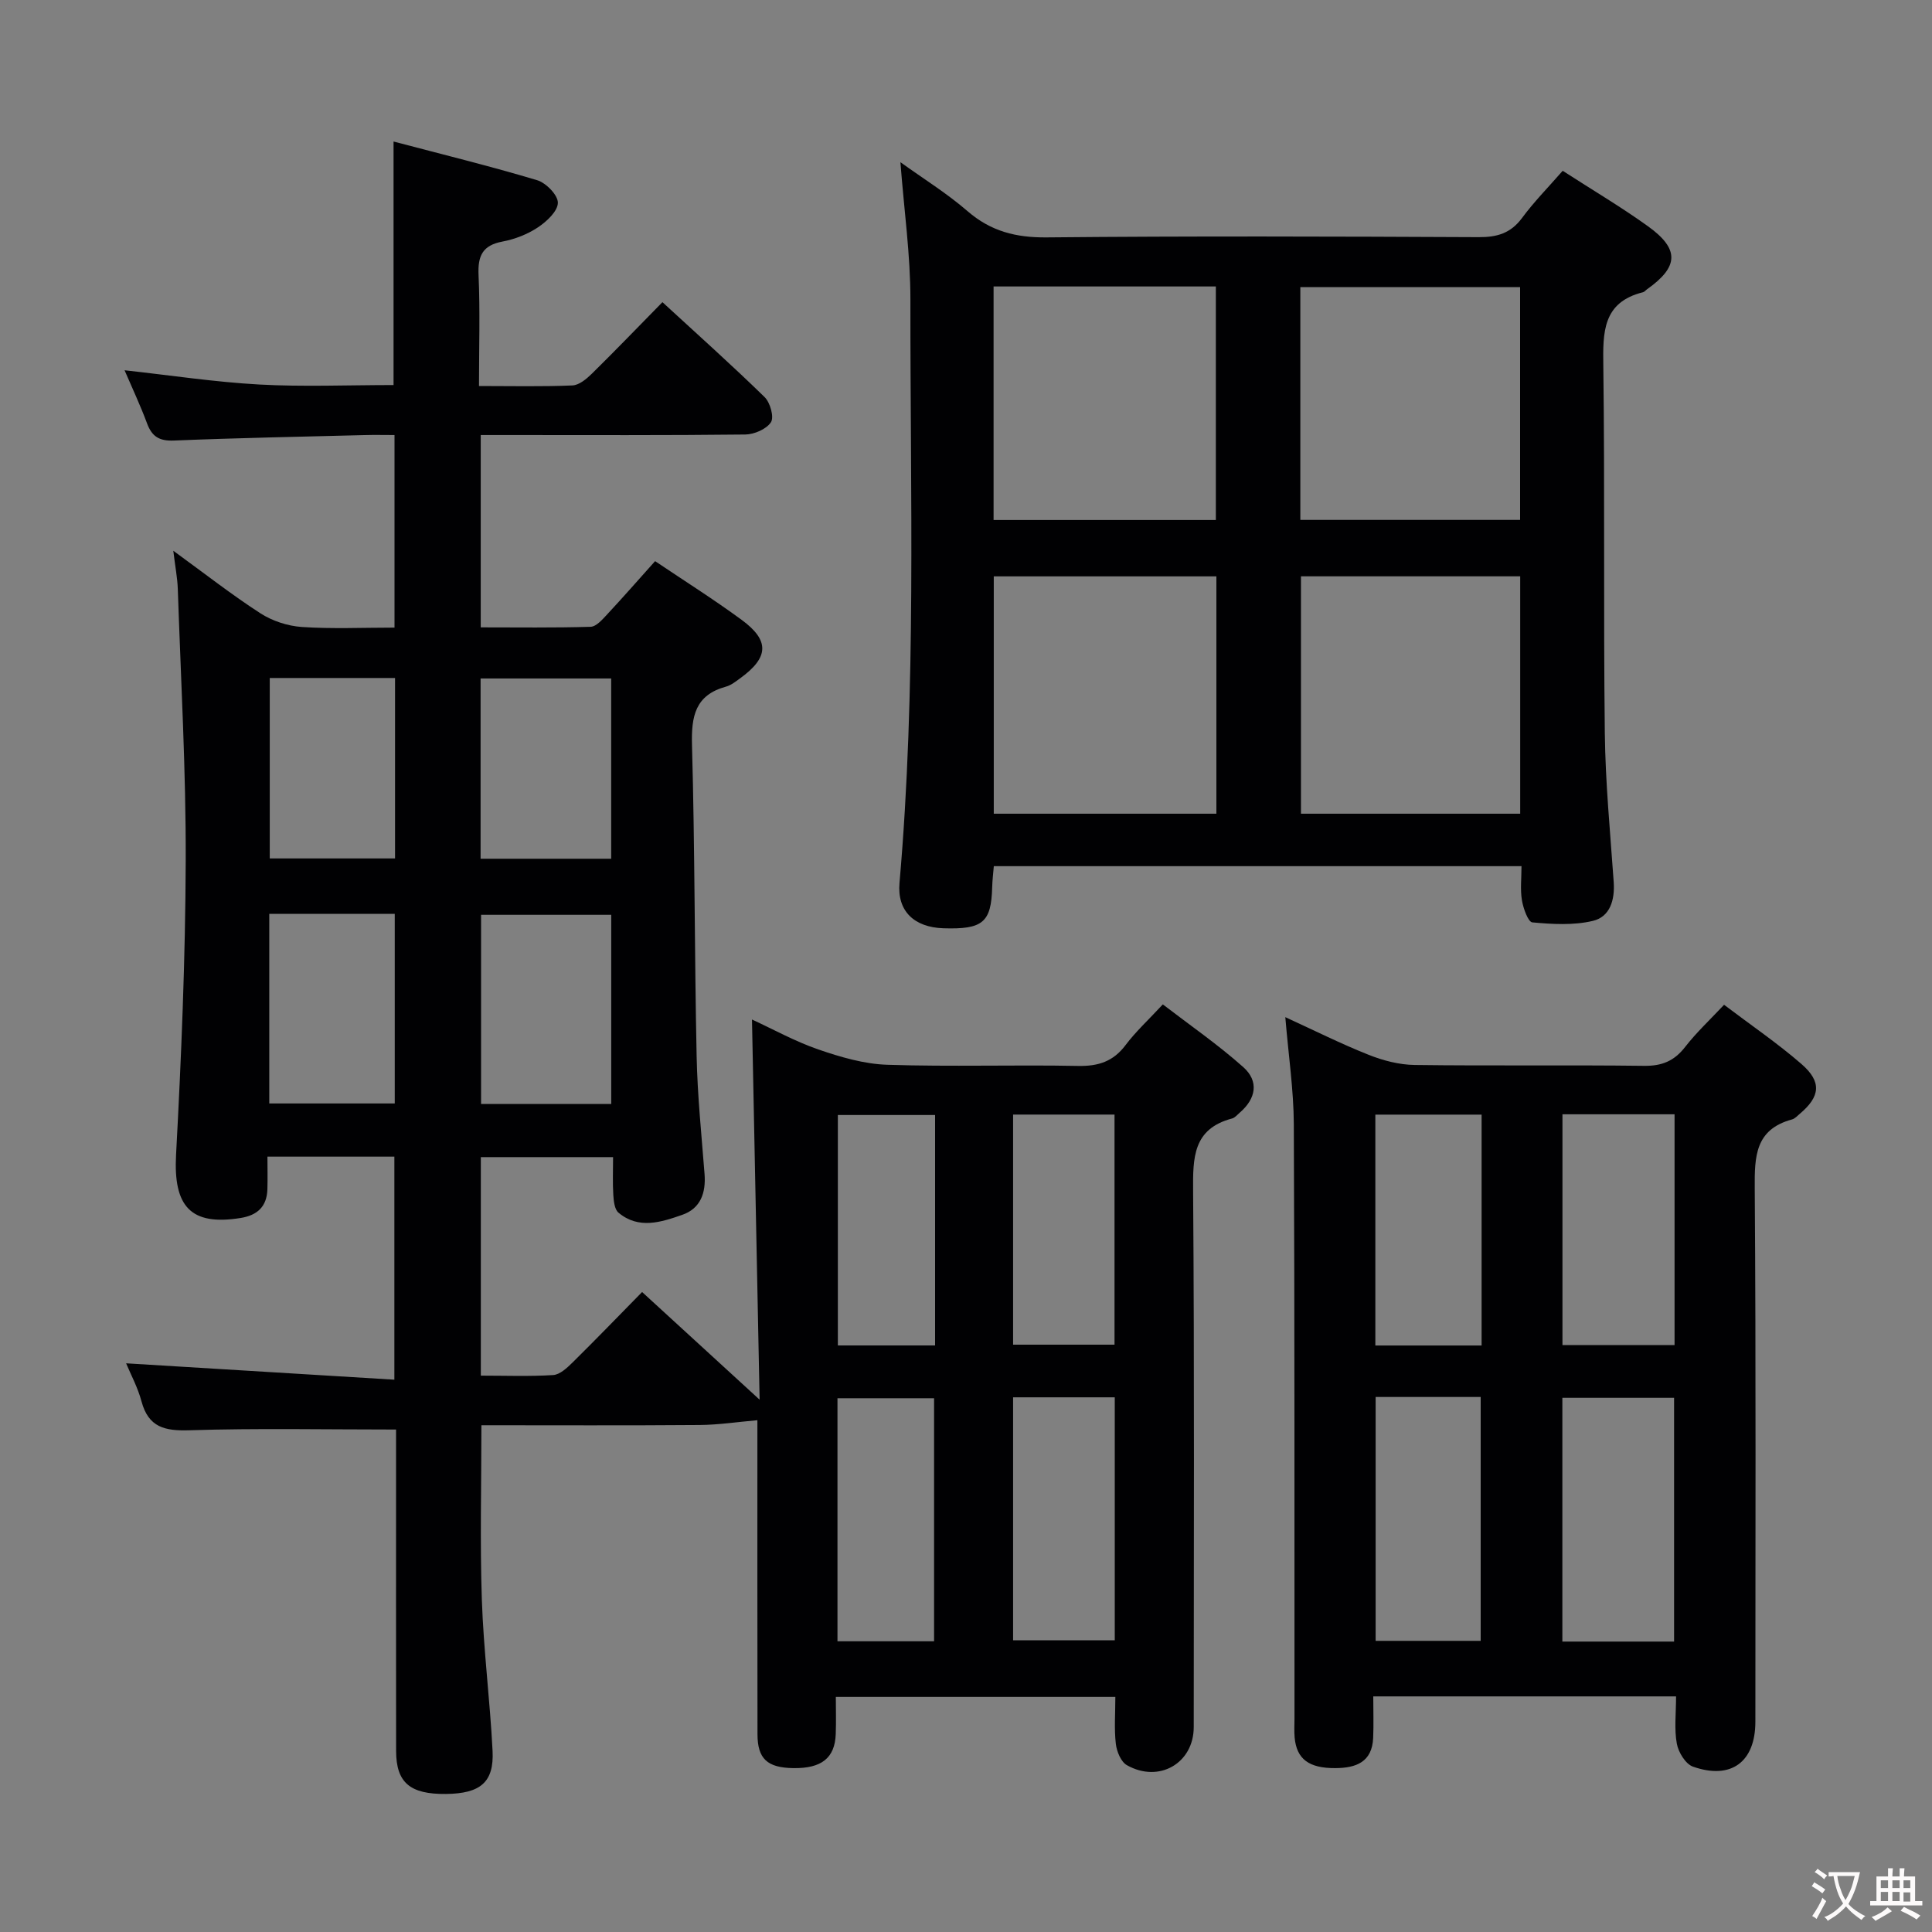 <svg enable-background="new 0 0 400 400" viewBox="0 0 400 400" xmlns="http://www.w3.org/2000/svg"><rect x="0" y="0" width="400" height="400" fill="#808080" stroke="none"/><g fill="#010103"><path d="m82 295.97c-14.79 0-28.76-.29-42.72.15-5.15.17-8.54-.58-9.99-6-.76-2.85-2.2-5.51-3.18-7.86 18.33 1.12 36.73 2.24 55.54 3.39 0-16.11 0-30.99 0-46.18-8.55 0-16.98 0-26.28 0 0 2.26.06 4.53-.01 6.79-.12 3.55-2.07 5.35-5.54 5.91-10.34 1.66-13.94-2.37-13.37-13.06 1.09-20.26 1.93-40.56 2-60.85.06-18.79-1.01-37.58-1.64-56.36-.08-2.27-.53-4.53-.93-7.87 6.5 4.72 12.09 9.11 18.04 12.95 2.46 1.59 5.65 2.63 8.57 2.83 6.27.42 12.59.13 19.19.13 0-13.32 0-26.23 0-39.87-2.07 0-4.17-.05-6.26.01-13.14.34-26.29.59-39.42 1.13-3.02.12-4.53-.81-5.55-3.54-1.37-3.7-3.06-7.28-4.66-11.01 9.5 1.04 18.66 2.44 27.87 2.95 9.13.5 18.31.11 27.82.11 0-16.45 0-32.95 0-50.42 10.04 2.65 19.96 5.08 29.73 8.01 1.84.55 4.31 3.08 4.29 4.67-.02 1.75-2.31 3.88-4.11 5.08-2.16 1.44-4.79 2.47-7.35 2.95-4.17.78-5.14 2.99-4.96 6.96.33 7.44.09 14.91.09 22.95 6.79 0 13.07.15 19.34-.12 1.4-.06 2.94-1.36 4.06-2.46 4.86-4.78 9.58-9.69 14.58-14.78 7.34 6.75 14.39 13.05 21.15 19.65 1.16 1.13 2 4.14 1.32 5.2-.92 1.43-3.46 2.53-5.32 2.55-16.33.19-32.66.11-48.99.11-1.81 0-3.61 0-5.78 0v39.82c7.58 0 15.18.11 22.76-.12 1.17-.04 2.44-1.52 3.42-2.57 3.28-3.52 6.45-7.15 9.92-11.02 6.11 4.11 12.15 7.92 17.9 12.14 5.85 4.29 5.66 7.78-.23 12.07-.94.68-1.91 1.47-2.99 1.77-6.39 1.75-7.2 6.13-7.04 12.1.6 21.47.51 42.95.96 64.43.17 8.13 1.01 16.26 1.64 24.38.3 3.89-.81 7.13-4.62 8.45-4.36 1.52-9.03 3.06-13.21-.46-.81-.69-.98-2.39-1.06-3.65-.16-2.48-.05-4.97-.05-7.84-9.19 0-18.09 0-27.38 0v45.24c5.1 0 10.06.19 14.98-.12 1.39-.09 2.87-1.48 4-2.59 4.74-4.67 9.36-9.46 14.41-14.6 7.93 7.26 15.57 14.26 24.33 22.29-.54-26.84-1.06-52.5-1.58-78.71 4.31 1.98 8.88 4.52 13.74 6.2 4.6 1.58 9.49 3.02 14.29 3.17 13.15.43 26.33-.02 39.49.24 4.2.08 7.28-.92 9.84-4.33 2.09-2.78 4.69-5.17 7.7-8.41 5.56 4.27 11.38 8.29 16.63 12.96 3.32 2.94 2.68 6.55-.71 9.46-.5.43-.99 1.04-1.58 1.2-8.11 2.14-8.12 8.1-8.07 15.02.28 36.99.14 73.99.13 110.98 0 7.47-7.17 11.66-13.84 7.89-1.24-.7-2.11-2.85-2.29-4.43-.36-3.09-.1-6.26-.1-9.7-19.3 0-38.22 0-57.87 0 0 2.53.08 5.13-.02 7.71-.18 4.94-2.95 7.12-8.78 7.03-5.38-.08-7.41-1.91-7.42-7.02-.04-21.82-.02-43.65-.02-65.01-4.08.35-8.02.96-11.97.99-14.98.12-29.95.05-45.17.05 0 12.26-.31 24.19.09 36.09.35 10.45 1.69 20.87 2.22 31.32.33 6.51-2.52 8.85-9.64 8.93-7.44.08-10.32-2.33-10.33-8.91-.03-20.51-.01-41.01-.01-61.5 0-1.8 0-3.59 0-5.04zm148.8-6.67c-7.21 0-13.96 0-21.05 0v50.31h21.05c0-16.82 0-33.27 0-50.31zm-104.25-60.74c0-13.52 0-26.43 0-39.16-9.29 0-18.19 0-26.95 0v39.16zm-70.8-39.35v39.25h25.98c0-13.26 0-26.15 0-39.25-8.71 0-17.14 0-25.98 0zm154 41.55v47.64h21c0-16.05 0-31.67 0-47.64-6.94 0-13.7 0-21 0zm-16.36 109.05c0-17.15 0-33.82 0-50.32-7 0-13.56 0-20 0v50.32zm-66.85-162.02c0-12.74 0-25.1 0-37.32-9.29 0-18.17 0-27.04 0v37.32zm67.06 100.77c0-16.23 0-31.84 0-47.71-6.91 0-13.59 0-20.13 0v47.71zm-111.81-138.19c-9 0-17.42 0-25.94 0v37.36h25.94c0-12.54 0-24.8 0-37.36z"/><path d="m323.54 35.36c6.25 4.04 12.13 7.51 17.65 11.48 6.59 4.74 6.39 8.4-.21 13.07-.27.19-.5.51-.8.59-8.39 2.08-8.33 8.29-8.23 15.29.33 25.32.01 50.65.31 75.97.12 10.29 1.12 20.56 1.84 30.84.26 3.73-.76 7.22-4.32 8.06-3.99.95-8.37.69-12.52.31-.88-.08-1.88-2.9-2.16-4.57-.37-2.23-.09-4.56-.09-7.07-36.62 0-72.72 0-109.25 0-.12 1.45-.3 2.89-.34 4.34-.19 7.3-1.93 8.78-10.09 8.52-6.1-.2-9.61-3.59-9.1-9.38 3.52-40.21 2.21-80.52 2.26-120.79.01-9.24-1.31-18.48-2.07-28.44 4.78 3.44 9.64 6.45 13.9 10.14 4.83 4.18 10.03 5.49 16.38 5.43 29.82-.29 59.64-.19 89.46-.05 3.79.02 6.6-.8 8.94-3.94 2.46-3.34 5.39-6.31 8.44-9.8zm-71.7 83.97c-15.59 0-30.78 0-46.09 0v49.14h46.09c0-16.47 0-32.58 0-49.14zm-46.13-60.02v48.35h46.02c0-16.26 0-32.19 0-48.35-15.37 0-30.48 0-46.02 0zm63.64 109.16h45.39c0-16.57 0-32.79 0-49.15-15.27 0-30.29 0-45.39 0zm-.13-60.83h45.5c0-16.27 0-32.18 0-48.2-15.3 0-30.33 0-45.5 0z"/><path d="m347.01 351.22c-21.13 0-41.56 0-62.69 0 0 3 .1 5.8-.02 8.58-.21 5.02-3.54 6.25-7.84 6.27-5.44.03-8.01-1.85-8.42-6.34-.12-1.32-.03-2.66-.03-4-.02-40.99.04-81.98-.14-122.97-.03-7.1-1.1-14.2-1.76-22.17 6.02 2.76 11.54 5.53 17.26 7.8 2.99 1.19 6.33 2.06 9.52 2.1 15.83.21 31.66-.02 47.49.18 3.71.05 6.25-1 8.51-3.91 2.32-2.99 5.12-5.6 8.06-8.73 5.53 4.19 11.03 7.93 16.02 12.26 4.26 3.7 3.9 6.74-.35 10.32-.51.43-1.01 1-1.61 1.16-7.61 2.06-7.76 7.63-7.71 14.23.27 36.82.13 73.65.13 110.47 0 8.31-5.01 12.08-12.93 9.29-1.52-.54-3.01-2.97-3.33-4.75-.56-3.03-.16-6.24-.16-9.79zm-.41-11.35c0-17.18 0-33.87 0-50.47-7.98 0-15.56 0-23.13 0v50.47zm-23.11-109.17v47.78h23.21c0-16.09 0-31.84 0-47.78-7.89 0-15.48 0-23.21 0zm-38.68 58.53v50.49h21.75c0-16.97 0-33.65 0-50.49-7.34 0-14.3 0-21.75 0zm21.94-10.66c0-16.22 0-31.84 0-47.8-7.39 0-14.6 0-22 0v47.8z"/></g><path d="m377.9 391.2c-.2.3-.4.5-.6.8-.7-.6-1.4-1-2.2-1.5.2-.3.4-.5.5-.8.6.4 1.4.8 2.3 1.5zm-1.8 6.1c-.2-.2-.5-.4-.9-.6.4-.6.8-1.2 1.2-1.9s.7-1.3.9-1.9c.3.3.5.5.8.7-.7 1.3-1.4 2.6-2 3.7zm2.2-9c-.3.3-.5.5-.6.8-.6-.6-1.3-1.1-2-1.5.3-.3.5-.5.6-.7.6.5 1.3.9 2 1.4zm.3.2v-.9h2 4.5c-.3 1.3-.6 2.5-1 3.6s-.9 2.1-1.4 3c.4.5 1 1 1.6 1.4s1.2.8 1.9 1.1c-.3.2-.5.4-.8.8-.4-.3-1-.7-1.6-1.2s-1.2-1.1-1.6-1.6c-.5.6-1.1 1.1-1.7 1.6s-1.4.9-2.1 1.4c-.1-.3-.3-.5-.7-.8.6-.2 1.2-.5 1.9-1s1.4-1.1 2-1.8c-.5-.8-.9-1.6-1.2-2.5s-.6-2-.8-3.2c-.4.1-.7.1-1 .1zm2.5 2.7c.3 1 .7 1.7 1 2.2.3-.5.6-1.1 1-2s.6-1.9.9-3h-3.2-.4c.1.9.3 1.8.7 2.8z" fill="#fcfafa"/><path d="m396.5 388.5v1.5 3.6h1.5v.9c-.4 0-1 0-1.7 0h-7.9c-.5 0-.9 0-1.2 0v-.9h1.3v-3.5c0-.7 0-1.2 0-1.6h2.4c0-.8 0-1.4 0-1.7h1c0 .3-.1.8-.1 1.7h1.5c0-.8 0-1.4 0-1.7h1c0 .3-.1.9-.1 1.7zm-8.2 9.2c-.2-.3-.5-.5-.8-.8.8-.3 1.4-.6 1.9-.9s1-.7 1.4-1.1c.3.3.6.5.9.8-1.6 1-2.8 1.6-3.4 2zm2.6-6.8v-1.6h-1.5v1.6zm0 2.7v-1.9h-1.5v1.9zm2.4-2.7v-1.6h-1.5v1.6zm0 2.7v-1.9h-1.5v1.9zm.2 2 .7-.8c.4.2.9.5 1.6.8s1.3.7 1.8 1c-.3.3-.5.5-.8.8-.4-.3-1.5-1-3.3-1.8zm2-4.7v-1.6h-1.4v1.6zm0 2.8v-1.9h-1.4v1.9z" fill="#fcfafa"/></svg>
